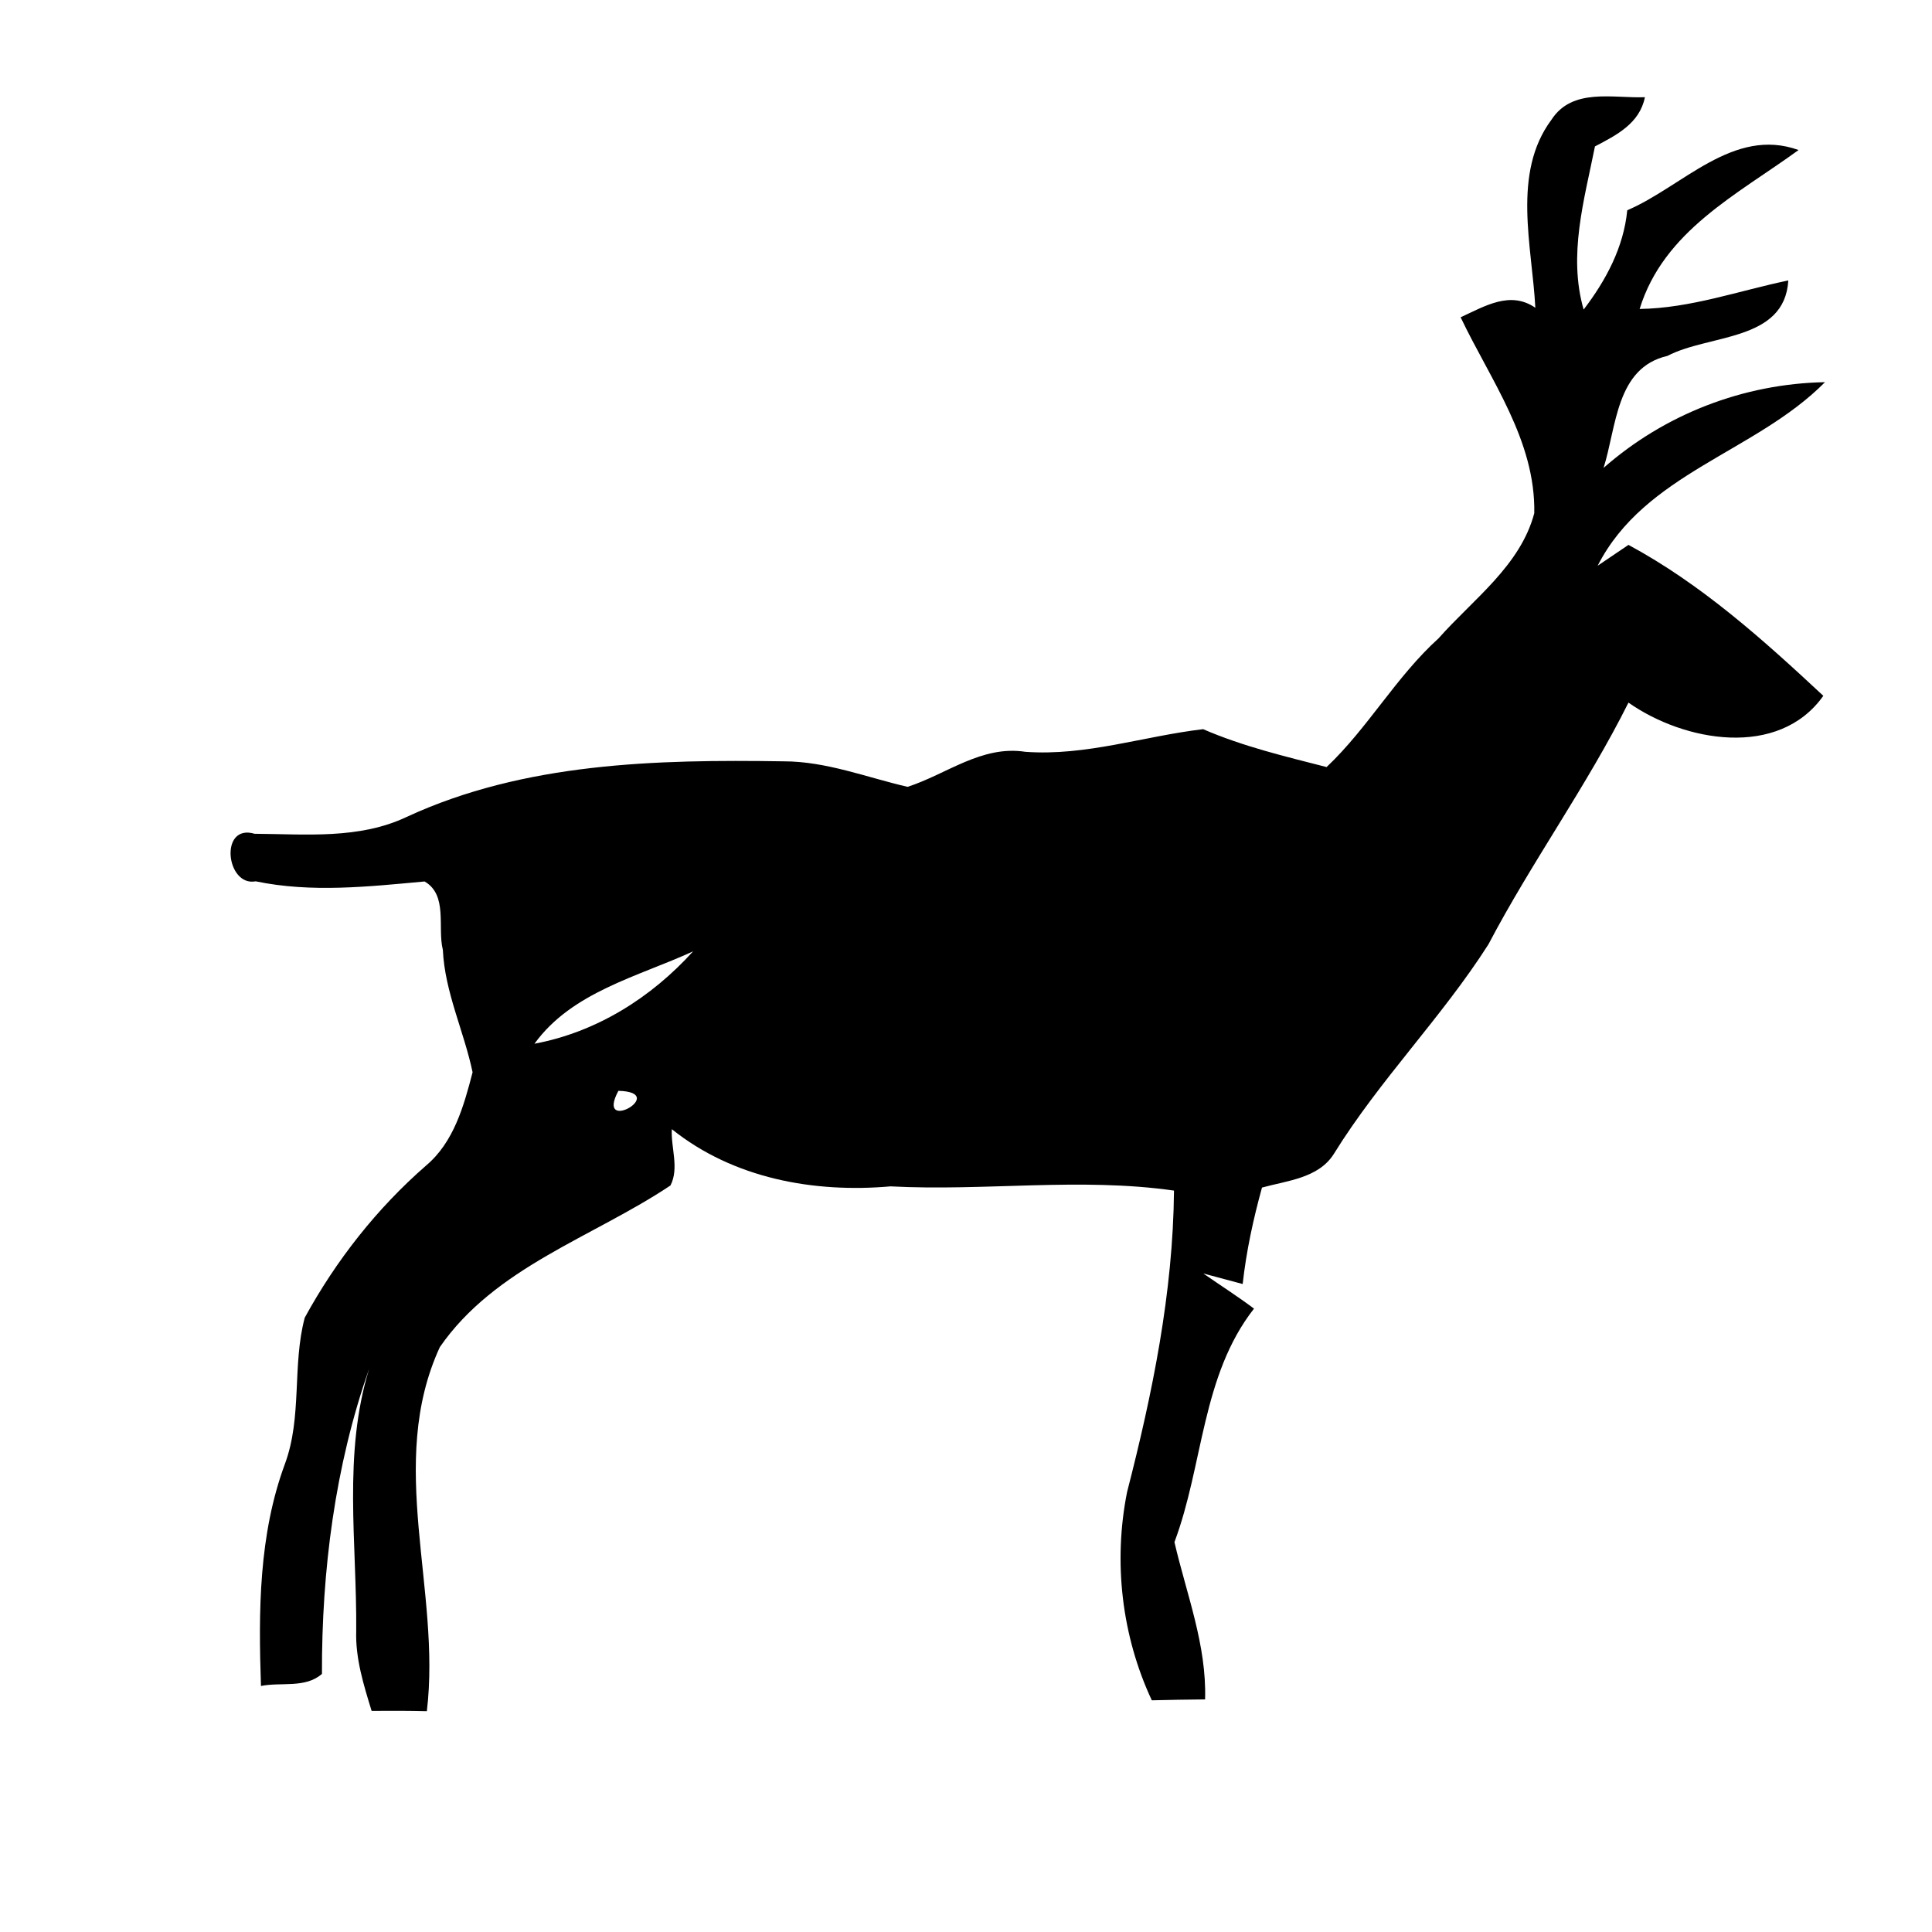 <?xml version="1.0" encoding="UTF-8" ?>
<!DOCTYPE svg PUBLIC "-//W3C//DTD SVG 1.1//EN" "http://www.w3.org/Graphics/SVG/1.1/DTD/svg11.dtd">
<svg width="128pt" height="128pt" viewBox="0 0 128 128" version="1.1" xmlns="http://www.w3.org/2000/svg">
<g id="#000000ff">
<path fill="#000000" opacity="1.00" d=" M 102.79 7.93 C 104.17 5.80 106.86 6.52 108.98 6.44 C 108.63 8.18 107.10 8.95 105.67 9.70 C 104.96 13.25 103.88 16.90 104.92 20.51 C 106.40 18.57 107.57 16.39 107.81 13.93 C 111.47 12.37 114.84 8.38 119.16 9.94 C 115.09 12.90 110.23 15.29 108.63 20.47 C 112.01 20.42 115.21 19.26 118.48 18.58 C 118.24 22.64 113.23 22.13 110.47 23.58 C 107.06 24.36 107.10 28.30 106.24 31.00 C 110.29 27.44 115.51 25.42 120.91 25.32 C 116.31 29.97 108.97 31.35 105.85 37.48 C 106.36 37.13 107.38 36.45 107.89 36.10 C 112.73 38.71 116.81 42.38 120.80 46.10 C 117.83 50.28 111.58 49.14 107.89 46.55 C 105.13 52.08 101.48 57.10 98.61 62.57 C 95.51 67.43 91.40 71.55 88.37 76.45 C 87.36 78.06 85.27 78.22 83.61 78.68 C 83.03 80.78 82.57 82.90 82.33 85.07 C 81.67 84.89 80.37 84.54 79.72 84.37 C 80.84 85.15 81.99 85.88 83.08 86.70 C 79.60 91.15 79.73 97.05 77.81 102.17 C 78.61 105.62 79.95 108.99 79.84 112.59 C 78.66 112.60 77.48 112.62 76.31 112.65 C 74.31 108.37 73.75 103.48 74.67 98.86 C 76.35 92.33 77.72 85.65 77.78 78.88 C 71.55 77.99 65.26 78.93 59.00 78.60 C 53.90 79.05 48.58 78.07 44.51 74.81 C 44.44 76.03 45.01 77.39 44.42 78.54 C 39.27 81.98 32.80 83.95 29.14 89.25 C 25.58 96.98 29.24 105.36 28.28 113.37 C 27.06 113.34 25.84 113.34 24.62 113.35 C 24.09 111.62 23.54 109.87 23.60 108.04 C 23.65 102.24 22.71 96.33 24.46 90.68 C 22.19 97.12 21.31 104.08 21.33 110.90 C 20.23 111.87 18.62 111.43 17.29 111.70 C 17.12 106.75 17.14 101.68 18.88 96.98 C 20.03 93.87 19.35 90.45 20.19 87.30 C 22.26 83.51 24.97 80.06 28.23 77.22 C 30.07 75.67 30.73 73.27 31.31 71.04 C 30.74 68.32 29.47 65.74 29.34 62.93 C 28.97 61.46 29.69 59.30 28.13 58.40 C 24.41 58.74 20.64 59.16 16.94 58.39 C 14.97 58.76 14.51 54.54 16.87 55.24 C 20.25 55.26 23.79 55.62 26.95 54.12 C 34.73 50.52 43.49 50.31 51.91 50.44 C 54.75 50.44 57.40 51.50 60.13 52.13 C 62.73 51.29 65.03 49.36 67.94 49.81 C 71.96 50.10 75.78 48.77 79.71 48.31 C 82.34 49.45 85.12 50.11 87.89 50.82 C 90.64 48.22 92.49 44.84 95.31 42.29 C 97.59 39.71 100.73 37.48 101.65 34.00 C 101.74 29.18 98.75 25.18 96.77 21.02 C 98.37 20.29 100.05 19.24 101.72 20.39 C 101.51 16.32 100.15 11.47 102.79 7.93 M 35.41 69.15 C 39.52 68.38 43.14 66.10 45.92 63.03 C 42.26 64.71 37.89 65.72 35.41 69.15 M 40.97 72.27 C 39.40 75.21 44.39 72.36 40.97 72.27 Z" />
</g>
</svg>
